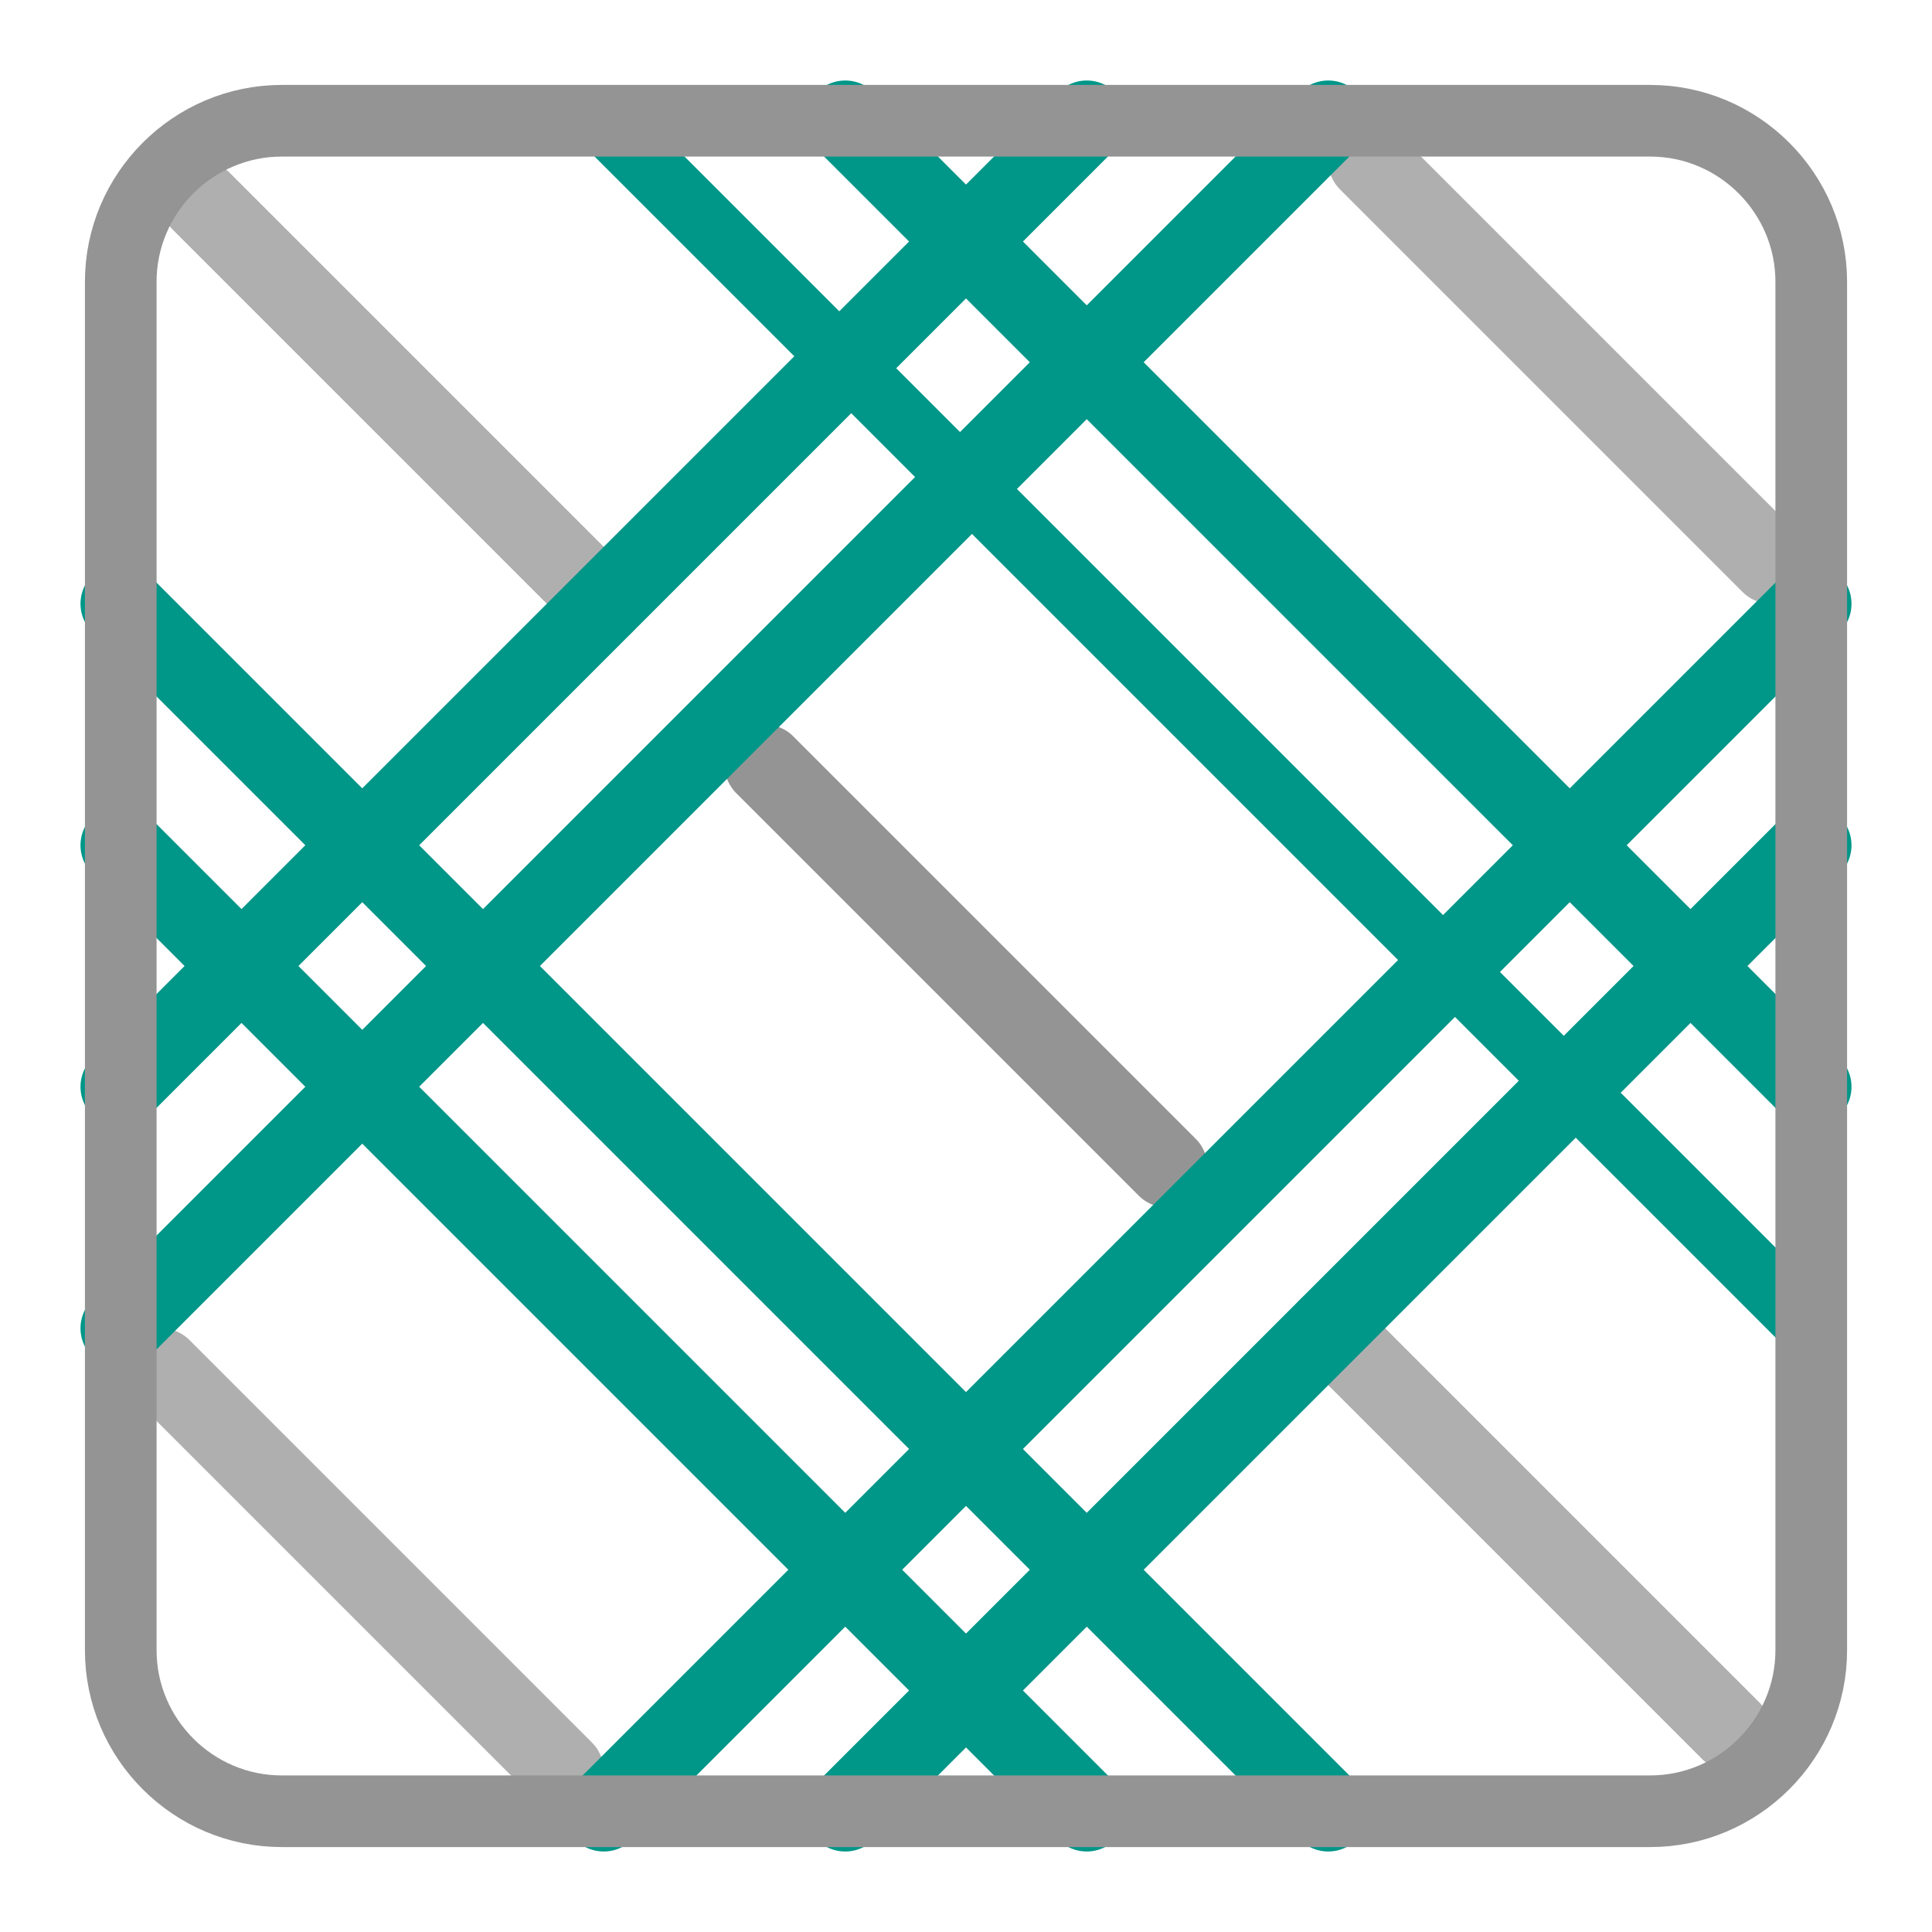 <svg xmlns="http://www.w3.org/2000/svg" id="a" width="24" height="24" viewBox="0 0 24 24"><line x1="2.5" x2="7.5" y1="2.5" y2="7.5" style="fill:none;opacity:.75;stroke:#949494;stroke-linecap:round;stroke-linejoin:round"/><line x1="9.5" x2="14.5" y1="9.5" y2="14.5" style="fill:none;stroke:#949494;stroke-linecap:round;stroke-linejoin:round"/><line x1="17" x2="22" y1="2" y2="7" style="fill:none;opacity:.75;stroke:#949494;stroke-linecap:round;stroke-linejoin:round"/><line x1="2" x2="7" y1="17" y2="22" style="fill:none;opacity:.75;stroke:#949494;stroke-linecap:round;stroke-linejoin:round"/><line x1="16.5" x2="21.5" y1="16.5" y2="21.5" style="fill:none;opacity:.75;stroke:#949494;stroke-linecap:round;stroke-linejoin:round"/><line x1="10.5" x2="22.5" y1="1.5" y2="13.5" style="fill:none;stroke:#009688;stroke-linecap:round;stroke-linejoin:round"/><line x1="22.5" x2="7.5" y1="16.5" y2="1.5" style="fill:none;stroke:#009688;stroke-linecap:round;stroke-linejoin:round;stroke-width:.79px"/><line x1="1.5" x2="13.5" y1="13.5" y2="1.5" style="fill:none;stroke:#009688;stroke-linecap:round;stroke-linejoin:round"/><line x1="16.5" x2="1.5" y1="1.5" y2="16.5" style="fill:none;stroke:#009688;stroke-linecap:round;stroke-linejoin:round"/><line x1="13.5" x2="1.5" y1="22.5" y2="10.5" style="fill:none;stroke:#009688;stroke-linecap:round;stroke-linejoin:round"/><line x1="1.5" x2="16.5" y1="7.5" y2="22.5" style="fill:none;stroke:#009688;stroke-linecap:round;stroke-linejoin:round"/><line x1="22.5" x2="10.5" y1="10.5" y2="22.5" style="fill:none;stroke:#009688;stroke-linecap:round;stroke-linejoin:round"/><line x1="7.5" x2="22.5" y1="22.5" y2="7.5" style="fill:none;stroke:#009688;stroke-linecap:round;stroke-linejoin:round"/><path id="b" d="M3.5,1.5h17c1.1,0,2,.9,2,2v17c0,1.1-.9,2-2,2H3.5c-1.1,0-2-.9-2-2V3.5c0-1.1.9-2,2-2Z" style="fill:none;stroke:#949494;stroke-linecap:round;stroke-linejoin:round;stroke-width:.89px"/></svg>